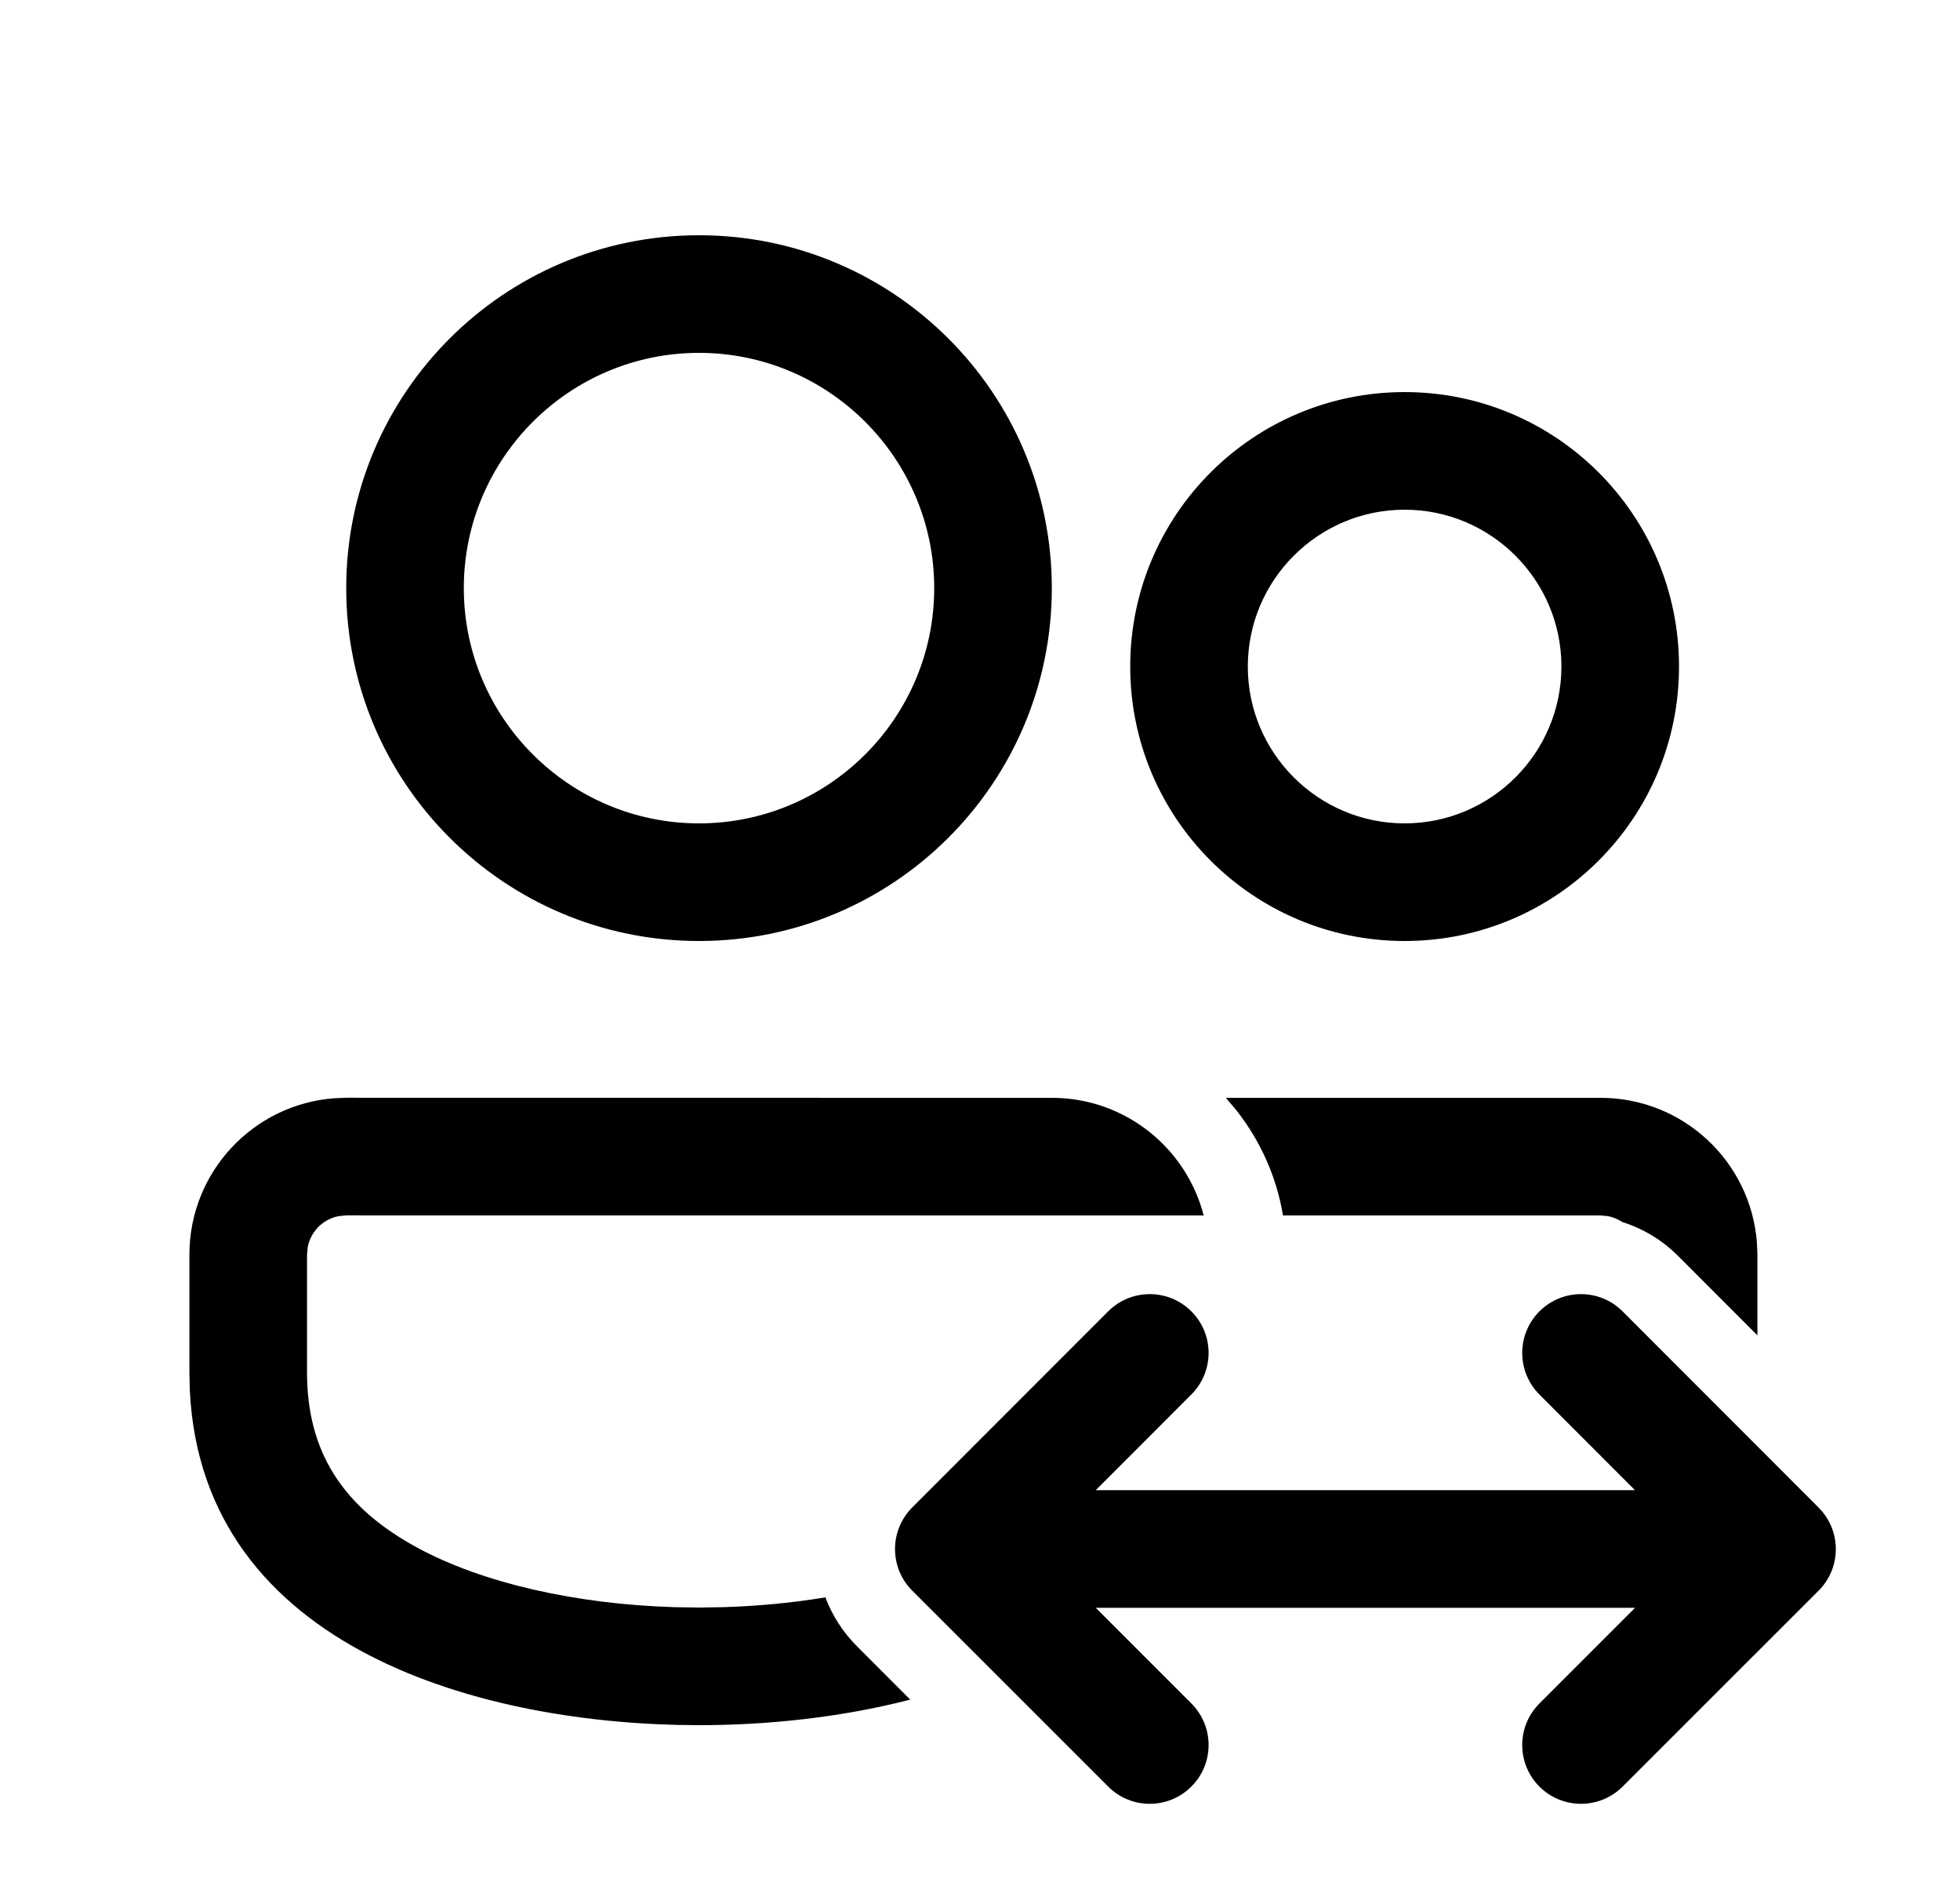 <svg xmlns="http://www.w3.org/2000/svg" viewBox="0 0 25 24" fill="none"><path d="M15.353 15.5C15.131 14.637 14.348 14 13.416 14L4.416 13.999L4.267 14.005C3.232 14.081 2.416 14.945 2.416 15.999V17.5L2.421 17.73C2.581 21.044 6.194 22 8.916 22C9.771 22 10.714 21.906 11.61 21.674L10.929 20.992C10.751 20.814 10.615 20.601 10.528 20.37C10.115 20.439 9.68 20.481 9.233 20.495L8.916 20.5L8.599 20.495C7.336 20.456 6.159 20.187 5.333 19.742C4.366 19.222 3.916 18.509 3.916 17.5V15.999L3.926 15.898C3.951 15.773 4.019 15.689 4.062 15.645C4.106 15.602 4.191 15.534 4.315 15.509L4.416 15.499L15.353 15.5ZM15.196 21.723C15.489 22.016 15.489 22.49 15.196 22.783C14.903 23.076 14.428 23.076 14.136 22.784L11.636 20.285C11.592 20.241 11.554 20.192 11.522 20.14C11.453 20.024 11.416 19.891 11.416 19.754C11.416 19.555 11.495 19.365 11.635 19.224L14.135 16.723C14.428 16.43 14.903 16.43 15.196 16.723C15.489 17.016 15.489 17.49 15.196 17.783L13.977 19.003H20.854L19.635 17.783C19.343 17.49 19.343 17.015 19.636 16.723C19.929 16.43 20.404 16.43 20.696 16.723L23.196 19.225C23.337 19.365 23.416 19.556 23.416 19.755C23.416 19.954 23.337 20.145 23.196 20.285L20.696 22.784C20.403 23.076 19.928 23.076 19.635 22.783C19.343 22.49 19.343 22.015 19.636 21.723L20.856 20.503H13.976L15.196 21.723ZM22.416 17L22.416 17.029L21.404 16.016C21.198 15.81 20.953 15.666 20.693 15.584C20.637 15.547 20.574 15.521 20.506 15.508L20.416 15.5H16.365C16.281 14.999 16.072 14.543 15.771 14.16L15.636 14H20.416C21.47 14 22.334 14.816 22.41 15.851L22.416 16V17ZM13.416 7.5C13.416 5.015 11.401 3 8.916 3C6.431 3 4.416 5.015 4.416 7.5C4.416 9.985 6.431 12 8.916 12C11.401 12 13.416 9.985 13.416 7.5ZM5.916 7.5C5.916 5.846 7.262 4.5 8.916 4.5C10.57 4.5 11.916 5.846 11.916 7.5C11.916 9.154 10.57 10.5 8.916 10.5C7.262 10.5 5.916 9.154 5.916 7.5ZM21.416 8.5C21.416 6.567 19.849 5 17.916 5C15.983 5 14.416 6.567 14.416 8.5C14.416 10.433 15.983 12 17.916 12C19.849 12 21.416 10.433 21.416 8.5ZM15.916 8.5C15.916 7.397 16.813 6.5 17.916 6.5C19.019 6.5 19.916 7.397 19.916 8.5C19.916 9.603 19.019 10.5 17.916 10.5C16.813 10.5 15.916 9.603 15.916 8.5Z" fill="currentColor"/></svg>
